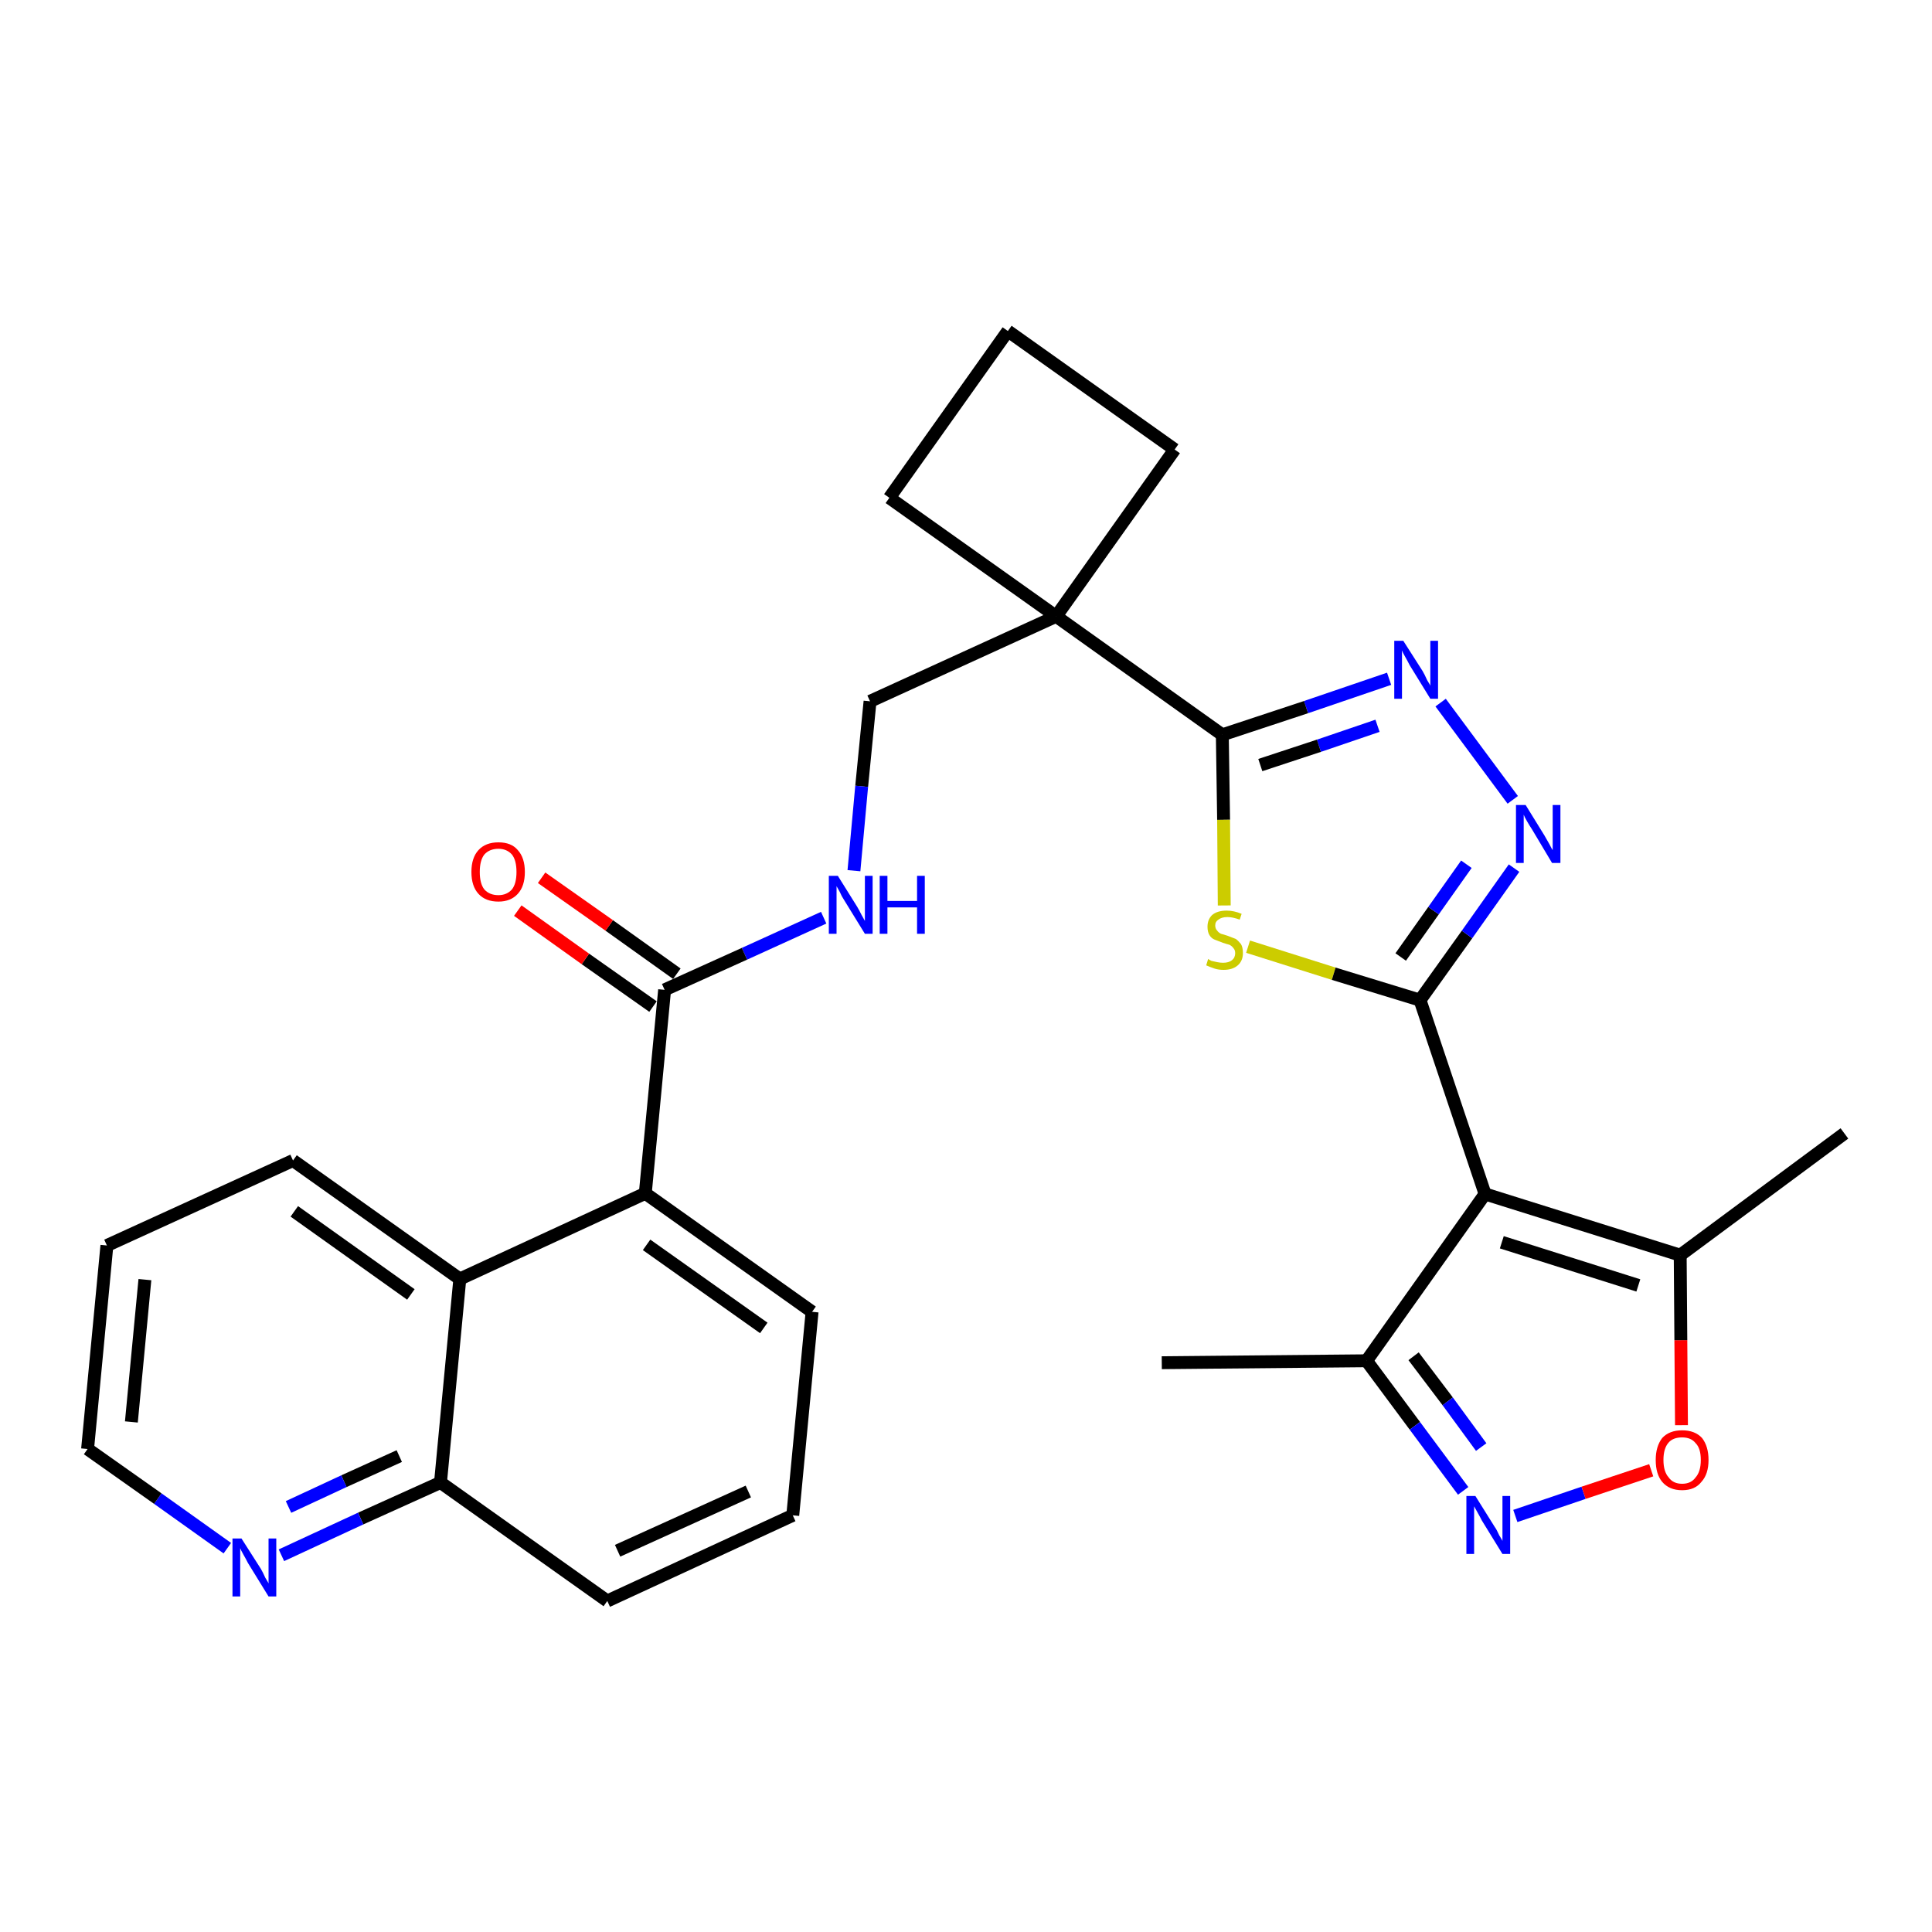 <?xml version='1.0' encoding='iso-8859-1'?>
<svg version='1.1' baseProfile='full'
              xmlns='http://www.w3.org/2000/svg'
                      xmlns:rdkit='http://www.rdkit.org/xml'
                      xmlns:xlink='http://www.w3.org/1999/xlink'
                  xml:space='preserve'
width='300px' height='300px' viewBox='0 0 300 300'>
<!-- END OF HEADER -->
<path class='bond-0 atom-0 atom-1' d='M 180.4,211.6 L 212.2,211.3' style='fill:none;fill-rule:evenodd;stroke:#000000;stroke-width:2.0px;stroke-linecap:butt;stroke-linejoin:miter;stroke-opacity:1' />
<path class='bond-1 atom-1 atom-2' d='M 212.2,211.3 L 219.7,221.4' style='fill:none;fill-rule:evenodd;stroke:#000000;stroke-width:2.0px;stroke-linecap:butt;stroke-linejoin:miter;stroke-opacity:1' />
<path class='bond-1 atom-1 atom-2' d='M 219.7,221.4 L 227.2,231.5' style='fill:none;fill-rule:evenodd;stroke:#0000FF;stroke-width:2.0px;stroke-linecap:butt;stroke-linejoin:miter;stroke-opacity:1' />
<path class='bond-1 atom-1 atom-2' d='M 219.5,210.6 L 224.8,217.6' style='fill:none;fill-rule:evenodd;stroke:#000000;stroke-width:2.0px;stroke-linecap:butt;stroke-linejoin:miter;stroke-opacity:1' />
<path class='bond-1 atom-1 atom-2' d='M 224.8,217.6 L 230.0,224.7' style='fill:none;fill-rule:evenodd;stroke:#0000FF;stroke-width:2.0px;stroke-linecap:butt;stroke-linejoin:miter;stroke-opacity:1' />
<path class='bond-29 atom-6 atom-1' d='M 230.6,185.4 L 212.2,211.3' style='fill:none;fill-rule:evenodd;stroke:#000000;stroke-width:2.0px;stroke-linecap:butt;stroke-linejoin:miter;stroke-opacity:1' />
<path class='bond-2 atom-2 atom-3' d='M 235.3,235.4 L 245.9,231.8' style='fill:none;fill-rule:evenodd;stroke:#0000FF;stroke-width:2.0px;stroke-linecap:butt;stroke-linejoin:miter;stroke-opacity:1' />
<path class='bond-2 atom-2 atom-3' d='M 245.9,231.8 L 256.4,228.3' style='fill:none;fill-rule:evenodd;stroke:#FF0000;stroke-width:2.0px;stroke-linecap:butt;stroke-linejoin:miter;stroke-opacity:1' />
<path class='bond-3 atom-3 atom-4' d='M 261.1,221.3 L 261.0,208.1' style='fill:none;fill-rule:evenodd;stroke:#FF0000;stroke-width:2.0px;stroke-linecap:butt;stroke-linejoin:miter;stroke-opacity:1' />
<path class='bond-3 atom-3 atom-4' d='M 261.0,208.1 L 260.9,194.9' style='fill:none;fill-rule:evenodd;stroke:#000000;stroke-width:2.0px;stroke-linecap:butt;stroke-linejoin:miter;stroke-opacity:1' />
<path class='bond-4 atom-4 atom-5' d='M 260.9,194.9 L 286.4,176.0' style='fill:none;fill-rule:evenodd;stroke:#000000;stroke-width:2.0px;stroke-linecap:butt;stroke-linejoin:miter;stroke-opacity:1' />
<path class='bond-5 atom-4 atom-6' d='M 260.9,194.9 L 230.6,185.4' style='fill:none;fill-rule:evenodd;stroke:#000000;stroke-width:2.0px;stroke-linecap:butt;stroke-linejoin:miter;stroke-opacity:1' />
<path class='bond-5 atom-4 atom-6' d='M 254.4,199.6 L 233.2,192.9' style='fill:none;fill-rule:evenodd;stroke:#000000;stroke-width:2.0px;stroke-linecap:butt;stroke-linejoin:miter;stroke-opacity:1' />
<path class='bond-6 atom-6 atom-7' d='M 230.6,185.4 L 220.5,155.3' style='fill:none;fill-rule:evenodd;stroke:#000000;stroke-width:2.0px;stroke-linecap:butt;stroke-linejoin:miter;stroke-opacity:1' />
<path class='bond-7 atom-7 atom-8' d='M 220.5,155.3 L 227.8,145.1' style='fill:none;fill-rule:evenodd;stroke:#000000;stroke-width:2.0px;stroke-linecap:butt;stroke-linejoin:miter;stroke-opacity:1' />
<path class='bond-7 atom-7 atom-8' d='M 227.8,145.1 L 235.1,134.8' style='fill:none;fill-rule:evenodd;stroke:#0000FF;stroke-width:2.0px;stroke-linecap:butt;stroke-linejoin:miter;stroke-opacity:1' />
<path class='bond-7 atom-7 atom-8' d='M 217.5,148.6 L 222.6,141.4' style='fill:none;fill-rule:evenodd;stroke:#000000;stroke-width:2.0px;stroke-linecap:butt;stroke-linejoin:miter;stroke-opacity:1' />
<path class='bond-7 atom-7 atom-8' d='M 222.6,141.4 L 227.7,134.2' style='fill:none;fill-rule:evenodd;stroke:#0000FF;stroke-width:2.0px;stroke-linecap:butt;stroke-linejoin:miter;stroke-opacity:1' />
<path class='bond-30 atom-29 atom-7' d='M 193.8,147.0 L 207.1,151.2' style='fill:none;fill-rule:evenodd;stroke:#CCCC00;stroke-width:2.0px;stroke-linecap:butt;stroke-linejoin:miter;stroke-opacity:1' />
<path class='bond-30 atom-29 atom-7' d='M 207.1,151.2 L 220.5,155.3' style='fill:none;fill-rule:evenodd;stroke:#000000;stroke-width:2.0px;stroke-linecap:butt;stroke-linejoin:miter;stroke-opacity:1' />
<path class='bond-8 atom-8 atom-9' d='M 234.9,124.2 L 223.7,109.1' style='fill:none;fill-rule:evenodd;stroke:#0000FF;stroke-width:2.0px;stroke-linecap:butt;stroke-linejoin:miter;stroke-opacity:1' />
<path class='bond-9 atom-9 atom-10' d='M 215.7,105.4 L 202.8,109.8' style='fill:none;fill-rule:evenodd;stroke:#0000FF;stroke-width:2.0px;stroke-linecap:butt;stroke-linejoin:miter;stroke-opacity:1' />
<path class='bond-9 atom-9 atom-10' d='M 202.8,109.8 L 189.8,114.1' style='fill:none;fill-rule:evenodd;stroke:#000000;stroke-width:2.0px;stroke-linecap:butt;stroke-linejoin:miter;stroke-opacity:1' />
<path class='bond-9 atom-9 atom-10' d='M 213.9,112.7 L 204.8,115.8' style='fill:none;fill-rule:evenodd;stroke:#0000FF;stroke-width:2.0px;stroke-linecap:butt;stroke-linejoin:miter;stroke-opacity:1' />
<path class='bond-9 atom-9 atom-10' d='M 204.8,115.8 L 195.7,118.8' style='fill:none;fill-rule:evenodd;stroke:#000000;stroke-width:2.0px;stroke-linecap:butt;stroke-linejoin:miter;stroke-opacity:1' />
<path class='bond-10 atom-10 atom-11' d='M 189.8,114.1 L 164.0,95.7' style='fill:none;fill-rule:evenodd;stroke:#000000;stroke-width:2.0px;stroke-linecap:butt;stroke-linejoin:miter;stroke-opacity:1' />
<path class='bond-28 atom-10 atom-29' d='M 189.8,114.1 L 190.0,127.3' style='fill:none;fill-rule:evenodd;stroke:#000000;stroke-width:2.0px;stroke-linecap:butt;stroke-linejoin:miter;stroke-opacity:1' />
<path class='bond-28 atom-10 atom-29' d='M 190.0,127.3 L 190.1,140.6' style='fill:none;fill-rule:evenodd;stroke:#CCCC00;stroke-width:2.0px;stroke-linecap:butt;stroke-linejoin:miter;stroke-opacity:1' />
<path class='bond-11 atom-11 atom-12' d='M 164.0,95.7 L 135.1,108.9' style='fill:none;fill-rule:evenodd;stroke:#000000;stroke-width:2.0px;stroke-linecap:butt;stroke-linejoin:miter;stroke-opacity:1' />
<path class='bond-25 atom-11 atom-26' d='M 164.0,95.7 L 182.4,69.8' style='fill:none;fill-rule:evenodd;stroke:#000000;stroke-width:2.0px;stroke-linecap:butt;stroke-linejoin:miter;stroke-opacity:1' />
<path class='bond-31 atom-28 atom-11' d='M 138.1,77.3 L 164.0,95.7' style='fill:none;fill-rule:evenodd;stroke:#000000;stroke-width:2.0px;stroke-linecap:butt;stroke-linejoin:miter;stroke-opacity:1' />
<path class='bond-12 atom-12 atom-13' d='M 135.1,108.9 L 133.8,122.1' style='fill:none;fill-rule:evenodd;stroke:#000000;stroke-width:2.0px;stroke-linecap:butt;stroke-linejoin:miter;stroke-opacity:1' />
<path class='bond-12 atom-12 atom-13' d='M 133.8,122.1 L 132.6,135.2' style='fill:none;fill-rule:evenodd;stroke:#0000FF;stroke-width:2.0px;stroke-linecap:butt;stroke-linejoin:miter;stroke-opacity:1' />
<path class='bond-13 atom-13 atom-14' d='M 127.9,142.5 L 115.6,148.1' style='fill:none;fill-rule:evenodd;stroke:#0000FF;stroke-width:2.0px;stroke-linecap:butt;stroke-linejoin:miter;stroke-opacity:1' />
<path class='bond-13 atom-13 atom-14' d='M 115.6,148.1 L 103.2,153.7' style='fill:none;fill-rule:evenodd;stroke:#000000;stroke-width:2.0px;stroke-linecap:butt;stroke-linejoin:miter;stroke-opacity:1' />
<path class='bond-14 atom-14 atom-15' d='M 105.1,151.2 L 94.6,143.7' style='fill:none;fill-rule:evenodd;stroke:#000000;stroke-width:2.0px;stroke-linecap:butt;stroke-linejoin:miter;stroke-opacity:1' />
<path class='bond-14 atom-14 atom-15' d='M 94.6,143.7 L 84.1,136.3' style='fill:none;fill-rule:evenodd;stroke:#FF0000;stroke-width:2.0px;stroke-linecap:butt;stroke-linejoin:miter;stroke-opacity:1' />
<path class='bond-14 atom-14 atom-15' d='M 101.4,156.3 L 90.9,148.9' style='fill:none;fill-rule:evenodd;stroke:#000000;stroke-width:2.0px;stroke-linecap:butt;stroke-linejoin:miter;stroke-opacity:1' />
<path class='bond-14 atom-14 atom-15' d='M 90.9,148.9 L 80.4,141.4' style='fill:none;fill-rule:evenodd;stroke:#FF0000;stroke-width:2.0px;stroke-linecap:butt;stroke-linejoin:miter;stroke-opacity:1' />
<path class='bond-15 atom-14 atom-16' d='M 103.2,153.7 L 100.2,185.3' style='fill:none;fill-rule:evenodd;stroke:#000000;stroke-width:2.0px;stroke-linecap:butt;stroke-linejoin:miter;stroke-opacity:1' />
<path class='bond-16 atom-16 atom-17' d='M 100.2,185.3 L 126.1,203.7' style='fill:none;fill-rule:evenodd;stroke:#000000;stroke-width:2.0px;stroke-linecap:butt;stroke-linejoin:miter;stroke-opacity:1' />
<path class='bond-16 atom-16 atom-17' d='M 100.4,193.3 L 118.6,206.2' style='fill:none;fill-rule:evenodd;stroke:#000000;stroke-width:2.0px;stroke-linecap:butt;stroke-linejoin:miter;stroke-opacity:1' />
<path class='bond-32 atom-25 atom-16' d='M 71.4,198.6 L 100.2,185.3' style='fill:none;fill-rule:evenodd;stroke:#000000;stroke-width:2.0px;stroke-linecap:butt;stroke-linejoin:miter;stroke-opacity:1' />
<path class='bond-17 atom-17 atom-18' d='M 126.1,203.7 L 123.1,235.3' style='fill:none;fill-rule:evenodd;stroke:#000000;stroke-width:2.0px;stroke-linecap:butt;stroke-linejoin:miter;stroke-opacity:1' />
<path class='bond-18 atom-18 atom-19' d='M 123.1,235.3 L 94.3,248.6' style='fill:none;fill-rule:evenodd;stroke:#000000;stroke-width:2.0px;stroke-linecap:butt;stroke-linejoin:miter;stroke-opacity:1' />
<path class='bond-18 atom-18 atom-19' d='M 116.2,231.6 L 95.9,240.8' style='fill:none;fill-rule:evenodd;stroke:#000000;stroke-width:2.0px;stroke-linecap:butt;stroke-linejoin:miter;stroke-opacity:1' />
<path class='bond-19 atom-19 atom-20' d='M 94.3,248.6 L 68.4,230.2' style='fill:none;fill-rule:evenodd;stroke:#000000;stroke-width:2.0px;stroke-linecap:butt;stroke-linejoin:miter;stroke-opacity:1' />
<path class='bond-20 atom-20 atom-21' d='M 68.4,230.2 L 56.0,235.8' style='fill:none;fill-rule:evenodd;stroke:#000000;stroke-width:2.0px;stroke-linecap:butt;stroke-linejoin:miter;stroke-opacity:1' />
<path class='bond-20 atom-20 atom-21' d='M 56.0,235.8 L 43.7,241.5' style='fill:none;fill-rule:evenodd;stroke:#0000FF;stroke-width:2.0px;stroke-linecap:butt;stroke-linejoin:miter;stroke-opacity:1' />
<path class='bond-20 atom-20 atom-21' d='M 62.0,226.1 L 53.4,230.0' style='fill:none;fill-rule:evenodd;stroke:#000000;stroke-width:2.0px;stroke-linecap:butt;stroke-linejoin:miter;stroke-opacity:1' />
<path class='bond-20 atom-20 atom-21' d='M 53.4,230.0 L 44.8,234.0' style='fill:none;fill-rule:evenodd;stroke:#0000FF;stroke-width:2.0px;stroke-linecap:butt;stroke-linejoin:miter;stroke-opacity:1' />
<path class='bond-33 atom-25 atom-20' d='M 71.4,198.6 L 68.4,230.2' style='fill:none;fill-rule:evenodd;stroke:#000000;stroke-width:2.0px;stroke-linecap:butt;stroke-linejoin:miter;stroke-opacity:1' />
<path class='bond-21 atom-21 atom-22' d='M 35.3,240.4 L 24.5,232.7' style='fill:none;fill-rule:evenodd;stroke:#0000FF;stroke-width:2.0px;stroke-linecap:butt;stroke-linejoin:miter;stroke-opacity:1' />
<path class='bond-21 atom-21 atom-22' d='M 24.5,232.7 L 13.6,225.0' style='fill:none;fill-rule:evenodd;stroke:#000000;stroke-width:2.0px;stroke-linecap:butt;stroke-linejoin:miter;stroke-opacity:1' />
<path class='bond-22 atom-22 atom-23' d='M 13.6,225.0 L 16.6,193.4' style='fill:none;fill-rule:evenodd;stroke:#000000;stroke-width:2.0px;stroke-linecap:butt;stroke-linejoin:miter;stroke-opacity:1' />
<path class='bond-22 atom-22 atom-23' d='M 20.4,220.8 L 22.5,198.7' style='fill:none;fill-rule:evenodd;stroke:#000000;stroke-width:2.0px;stroke-linecap:butt;stroke-linejoin:miter;stroke-opacity:1' />
<path class='bond-23 atom-23 atom-24' d='M 16.6,193.4 L 45.5,180.2' style='fill:none;fill-rule:evenodd;stroke:#000000;stroke-width:2.0px;stroke-linecap:butt;stroke-linejoin:miter;stroke-opacity:1' />
<path class='bond-24 atom-24 atom-25' d='M 45.5,180.2 L 71.4,198.6' style='fill:none;fill-rule:evenodd;stroke:#000000;stroke-width:2.0px;stroke-linecap:butt;stroke-linejoin:miter;stroke-opacity:1' />
<path class='bond-24 atom-24 atom-25' d='M 45.7,188.1 L 63.8,201.0' style='fill:none;fill-rule:evenodd;stroke:#000000;stroke-width:2.0px;stroke-linecap:butt;stroke-linejoin:miter;stroke-opacity:1' />
<path class='bond-26 atom-26 atom-27' d='M 182.4,69.8 L 156.5,51.4' style='fill:none;fill-rule:evenodd;stroke:#000000;stroke-width:2.0px;stroke-linecap:butt;stroke-linejoin:miter;stroke-opacity:1' />
<path class='bond-27 atom-27 atom-28' d='M 156.5,51.4 L 138.1,77.3' style='fill:none;fill-rule:evenodd;stroke:#000000;stroke-width:2.0px;stroke-linecap:butt;stroke-linejoin:miter;stroke-opacity:1' />
<path  class='atom-2' d='M 229.1 232.3
L 232.1 237.1
Q 232.4 237.5, 232.8 238.4
Q 233.3 239.2, 233.3 239.3
L 233.3 232.3
L 234.5 232.3
L 234.5 241.3
L 233.3 241.3
L 230.1 236.1
Q 229.8 235.5, 229.4 234.8
Q 229.0 234.1, 228.9 233.9
L 228.9 241.3
L 227.7 241.3
L 227.7 232.3
L 229.1 232.3
' fill='#0000FF'/>
<path  class='atom-3' d='M 257.1 226.7
Q 257.1 224.6, 258.1 223.3
Q 259.2 222.1, 261.2 222.1
Q 263.2 222.1, 264.3 223.3
Q 265.3 224.6, 265.3 226.7
Q 265.3 228.9, 264.2 230.1
Q 263.2 231.4, 261.2 231.4
Q 259.2 231.4, 258.1 230.1
Q 257.1 228.9, 257.1 226.7
M 261.2 230.4
Q 262.6 230.4, 263.3 229.4
Q 264.1 228.5, 264.1 226.7
Q 264.1 224.9, 263.3 224.1
Q 262.6 223.2, 261.2 223.2
Q 259.8 223.2, 259.1 224.0
Q 258.3 224.9, 258.3 226.7
Q 258.3 228.5, 259.1 229.4
Q 259.8 230.4, 261.2 230.4
' fill='#FF0000'/>
<path  class='atom-8' d='M 236.9 125.0
L 239.8 129.7
Q 240.1 130.2, 240.6 131.1
Q 241.0 131.9, 241.1 132.0
L 241.1 125.0
L 242.3 125.0
L 242.3 134.0
L 241.0 134.0
L 237.9 128.8
Q 237.5 128.2, 237.1 127.5
Q 236.7 126.8, 236.6 126.5
L 236.6 134.0
L 235.4 134.0
L 235.4 125.0
L 236.9 125.0
' fill='#0000FF'/>
<path  class='atom-9' d='M 217.9 99.5
L 220.9 104.2
Q 221.2 104.7, 221.6 105.6
Q 222.1 106.4, 222.1 106.5
L 222.1 99.5
L 223.3 99.5
L 223.3 108.5
L 222.1 108.5
L 218.9 103.3
Q 218.6 102.7, 218.2 102.0
Q 217.8 101.3, 217.7 101.0
L 217.7 108.5
L 216.5 108.5
L 216.5 99.5
L 217.9 99.5
' fill='#0000FF'/>
<path  class='atom-13' d='M 130.1 136.0
L 133.1 140.8
Q 133.4 141.3, 133.8 142.1
Q 134.3 143.0, 134.3 143.0
L 134.3 136.0
L 135.5 136.0
L 135.5 145.0
L 134.3 145.0
L 131.1 139.8
Q 130.7 139.2, 130.4 138.5
Q 130.0 137.8, 129.9 137.6
L 129.9 145.0
L 128.7 145.0
L 128.7 136.0
L 130.1 136.0
' fill='#0000FF'/>
<path  class='atom-13' d='M 136.6 136.0
L 137.8 136.0
L 137.8 139.9
L 142.4 139.9
L 142.4 136.0
L 143.6 136.0
L 143.6 145.0
L 142.4 145.0
L 142.4 140.9
L 137.8 140.9
L 137.8 145.0
L 136.6 145.0
L 136.6 136.0
' fill='#0000FF'/>
<path  class='atom-15' d='M 73.2 135.4
Q 73.2 133.2, 74.3 132.0
Q 75.4 130.8, 77.4 130.8
Q 79.4 130.8, 80.4 132.0
Q 81.5 133.2, 81.5 135.4
Q 81.5 137.6, 80.4 138.8
Q 79.3 140.0, 77.4 140.0
Q 75.4 140.0, 74.3 138.8
Q 73.2 137.6, 73.2 135.4
M 77.4 139.0
Q 78.7 139.0, 79.5 138.1
Q 80.2 137.2, 80.2 135.4
Q 80.2 133.6, 79.5 132.7
Q 78.7 131.8, 77.4 131.8
Q 76.0 131.8, 75.2 132.7
Q 74.5 133.6, 74.5 135.4
Q 74.5 137.2, 75.2 138.1
Q 76.0 139.0, 77.4 139.0
' fill='#FF0000'/>
<path  class='atom-21' d='M 37.5 238.9
L 40.5 243.6
Q 40.8 244.1, 41.2 245.0
Q 41.7 245.8, 41.7 245.9
L 41.7 238.9
L 42.9 238.9
L 42.9 247.9
L 41.7 247.9
L 38.5 242.7
Q 38.2 242.1, 37.8 241.4
Q 37.4 240.7, 37.3 240.4
L 37.3 247.9
L 36.1 247.9
L 36.1 238.9
L 37.5 238.9
' fill='#0000FF'/>
<path  class='atom-29' d='M 187.6 148.9
Q 187.7 149.0, 188.1 149.2
Q 188.6 149.3, 189.0 149.4
Q 189.5 149.5, 189.9 149.5
Q 190.8 149.5, 191.3 149.1
Q 191.8 148.7, 191.8 148.0
Q 191.8 147.5, 191.5 147.2
Q 191.3 146.9, 190.9 146.7
Q 190.5 146.6, 189.9 146.4
Q 189.1 146.1, 188.6 145.9
Q 188.1 145.7, 187.8 145.2
Q 187.5 144.7, 187.5 143.9
Q 187.5 142.8, 188.2 142.1
Q 189.0 141.4, 190.5 141.4
Q 191.6 141.4, 192.8 141.9
L 192.5 142.8
Q 191.4 142.4, 190.6 142.4
Q 189.7 142.4, 189.2 142.8
Q 188.7 143.1, 188.7 143.7
Q 188.7 144.2, 189.0 144.5
Q 189.2 144.8, 189.6 145.0
Q 190.0 145.1, 190.6 145.3
Q 191.4 145.6, 191.9 145.8
Q 192.3 146.1, 192.7 146.6
Q 193.0 147.1, 193.0 148.0
Q 193.0 149.2, 192.2 149.9
Q 191.4 150.6, 190.0 150.6
Q 189.2 150.6, 188.6 150.4
Q 188.0 150.2, 187.3 149.9
L 187.6 148.9
' fill='#CCCC00'/>
</svg>
